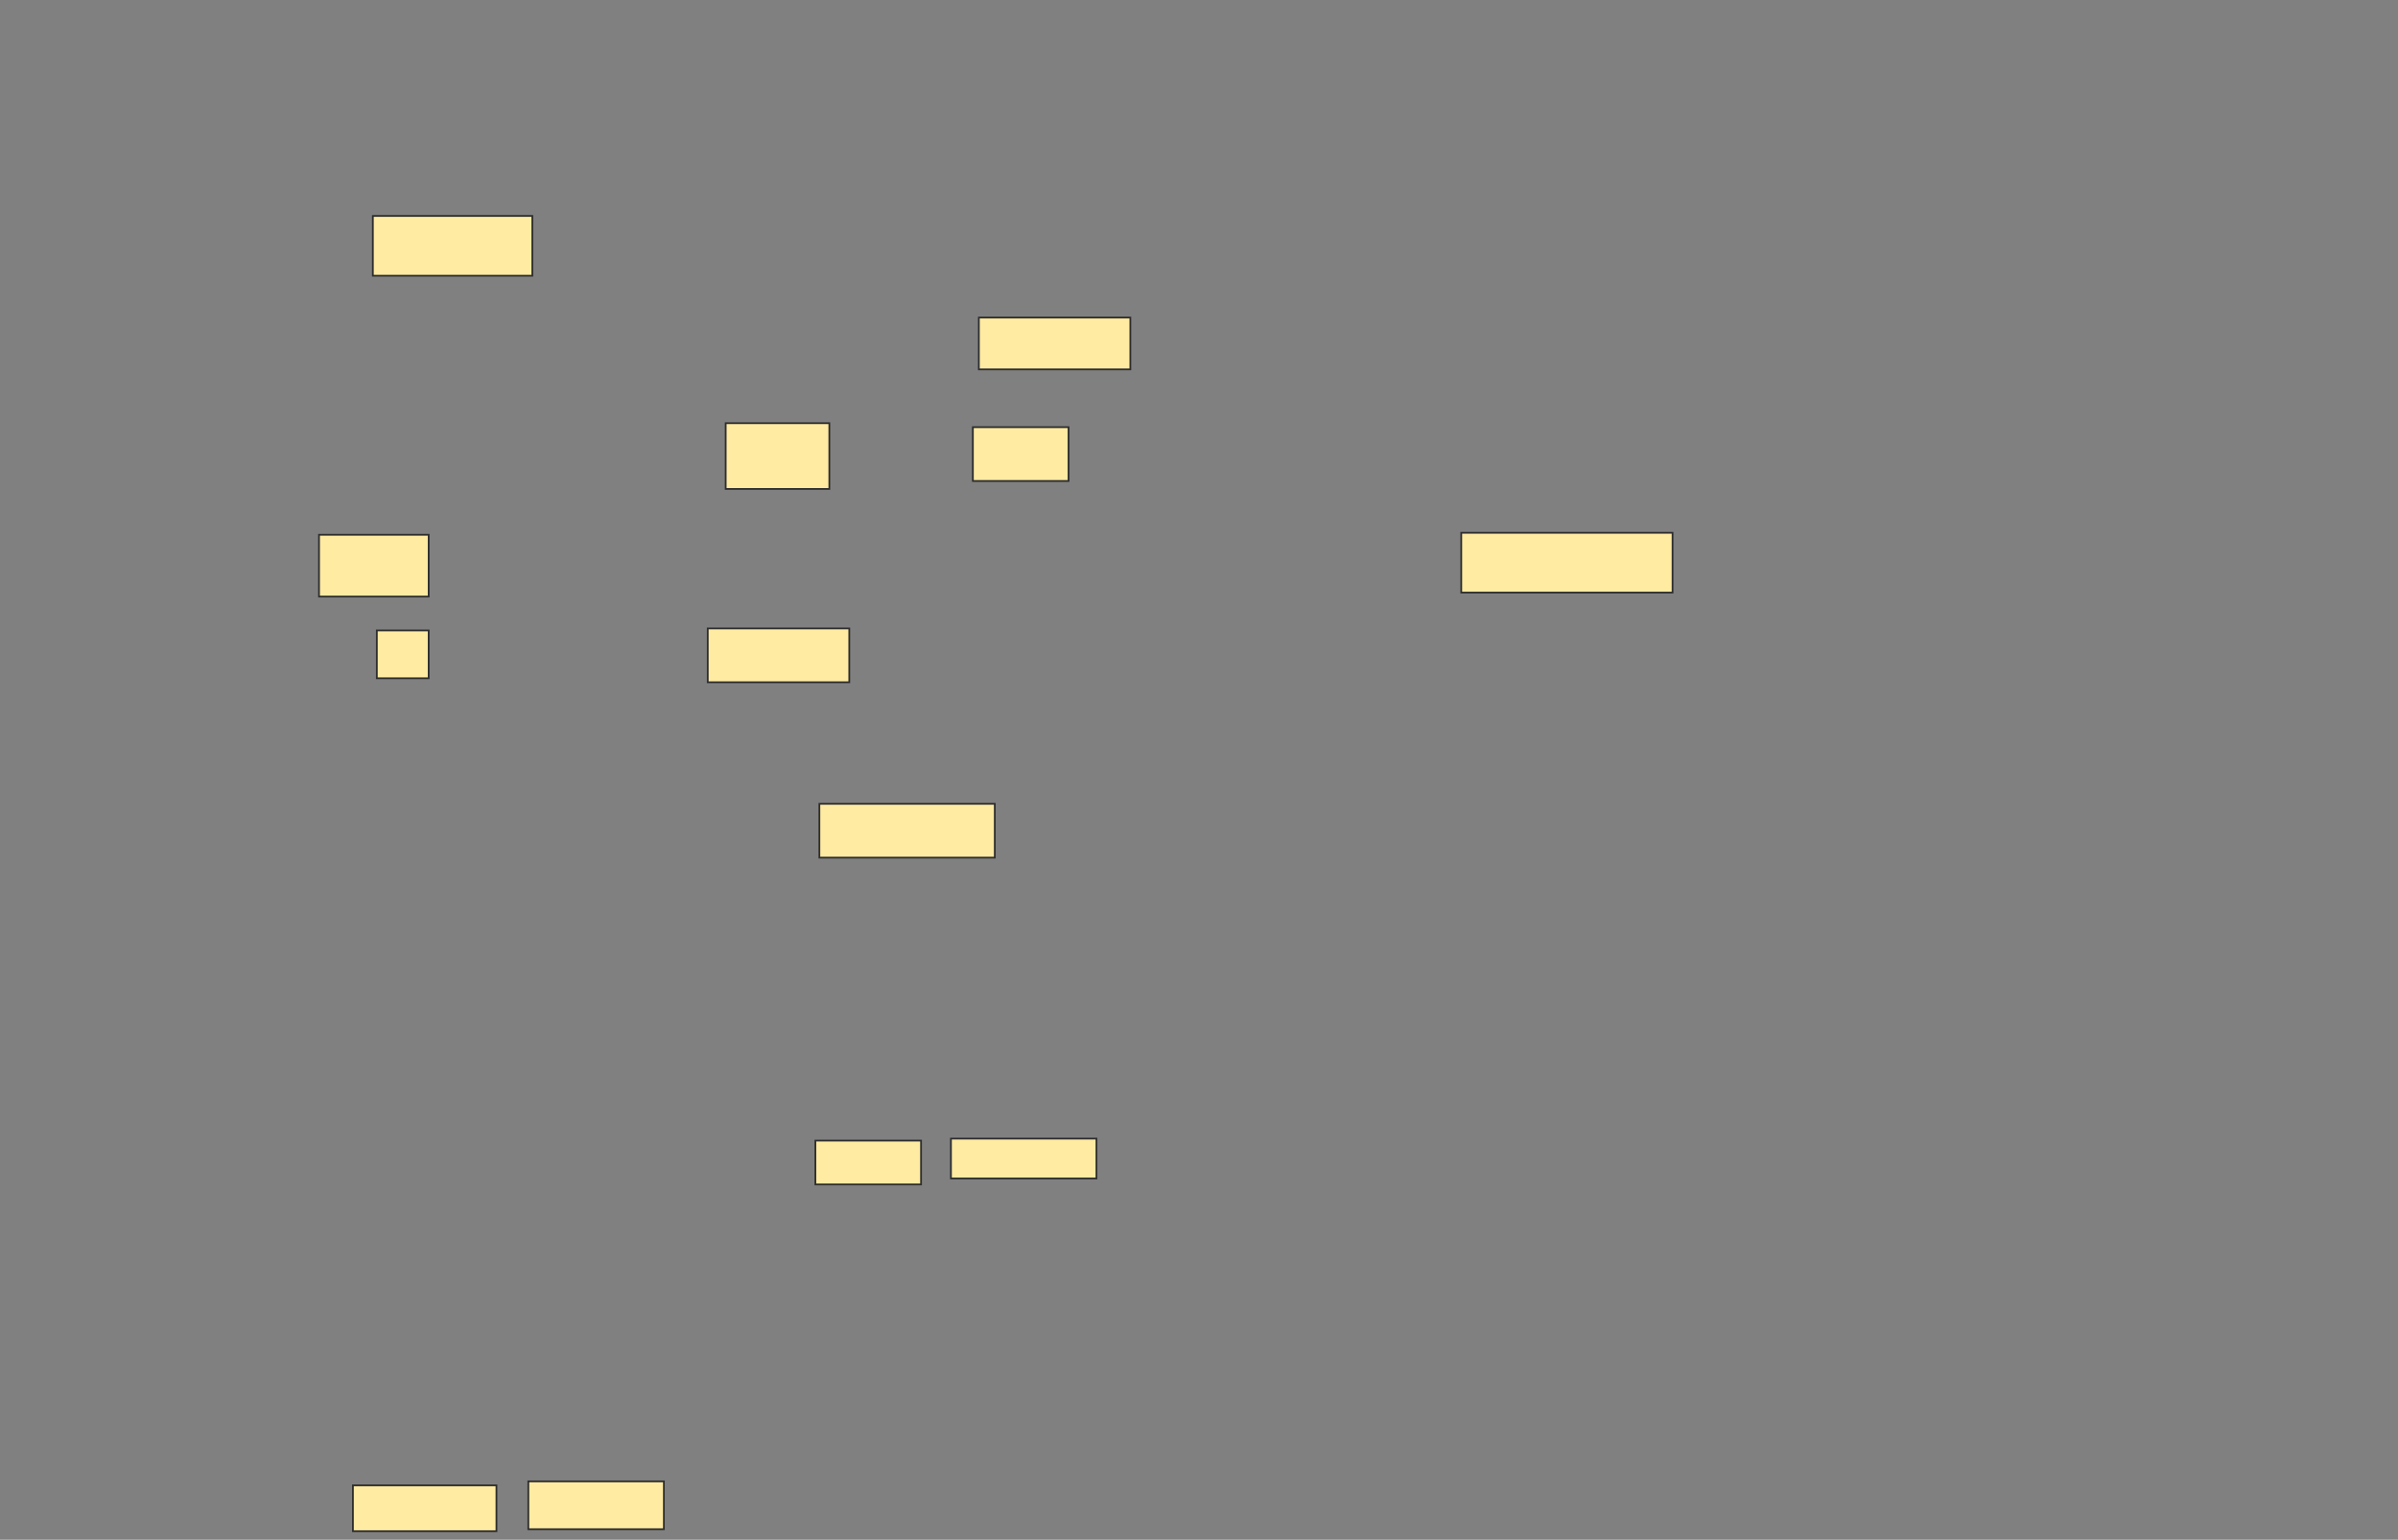 <svg height="878" width="1367" xmlns="http://www.w3.org/2000/svg"><rect width="100%" height="100%" fill="#808080" stroke="none"/><path fill="#FFEBA2" stroke="#2D2D2D" d="M212.546 123.136H303.455V157.227H212.546z"/><path fill="#FFEBA2" stroke="#2D2D2D" d="M558 181.091H644.364V210.636H558z"/><path fill="#FFEBA2" stroke="#2D2D2D" d="M413.682 241.318H472.773V278.818H413.682z"/><path fill="#FFEBA2" stroke="#2D2D2D" d="M554.591 243.591H609.136V274.273H554.591z"/><path fill="#FFEBA2" stroke="#2D2D2D" d="M181.864 304.955H244.364V340.182H181.864z"/><path fill="#FFEBA2" stroke="#2D2D2D" d="M833 303.818H953.455V337.909H833z"/><path fill="#FFEBA2" stroke="#2D2D2D" d="M214.818 359.5H244.363V386.773H214.818z"/><path fill="#FFEBA2" stroke="#2D2D2D" d="M403.455 358.364H484.137V389.046H403.455z"/><path fill="#FFEBA2" stroke="#2D2D2D" d="M467.091 458.364H567.091V489.046H467.091z"/><g fill="#FFEBA2" stroke="#2D2D2D"><path d="M464.818 650.409H525.045V675.409H464.818z"/><path d="M542.091 649.273H625.046V672H542.091z"/></g><g fill="#FFEBA2" stroke="#2D2D2D"><path d="M201.182 847H283V873.136H201.182z"/><path d="M301.182 844.727H378.455V872H301.182z"/></g></svg>